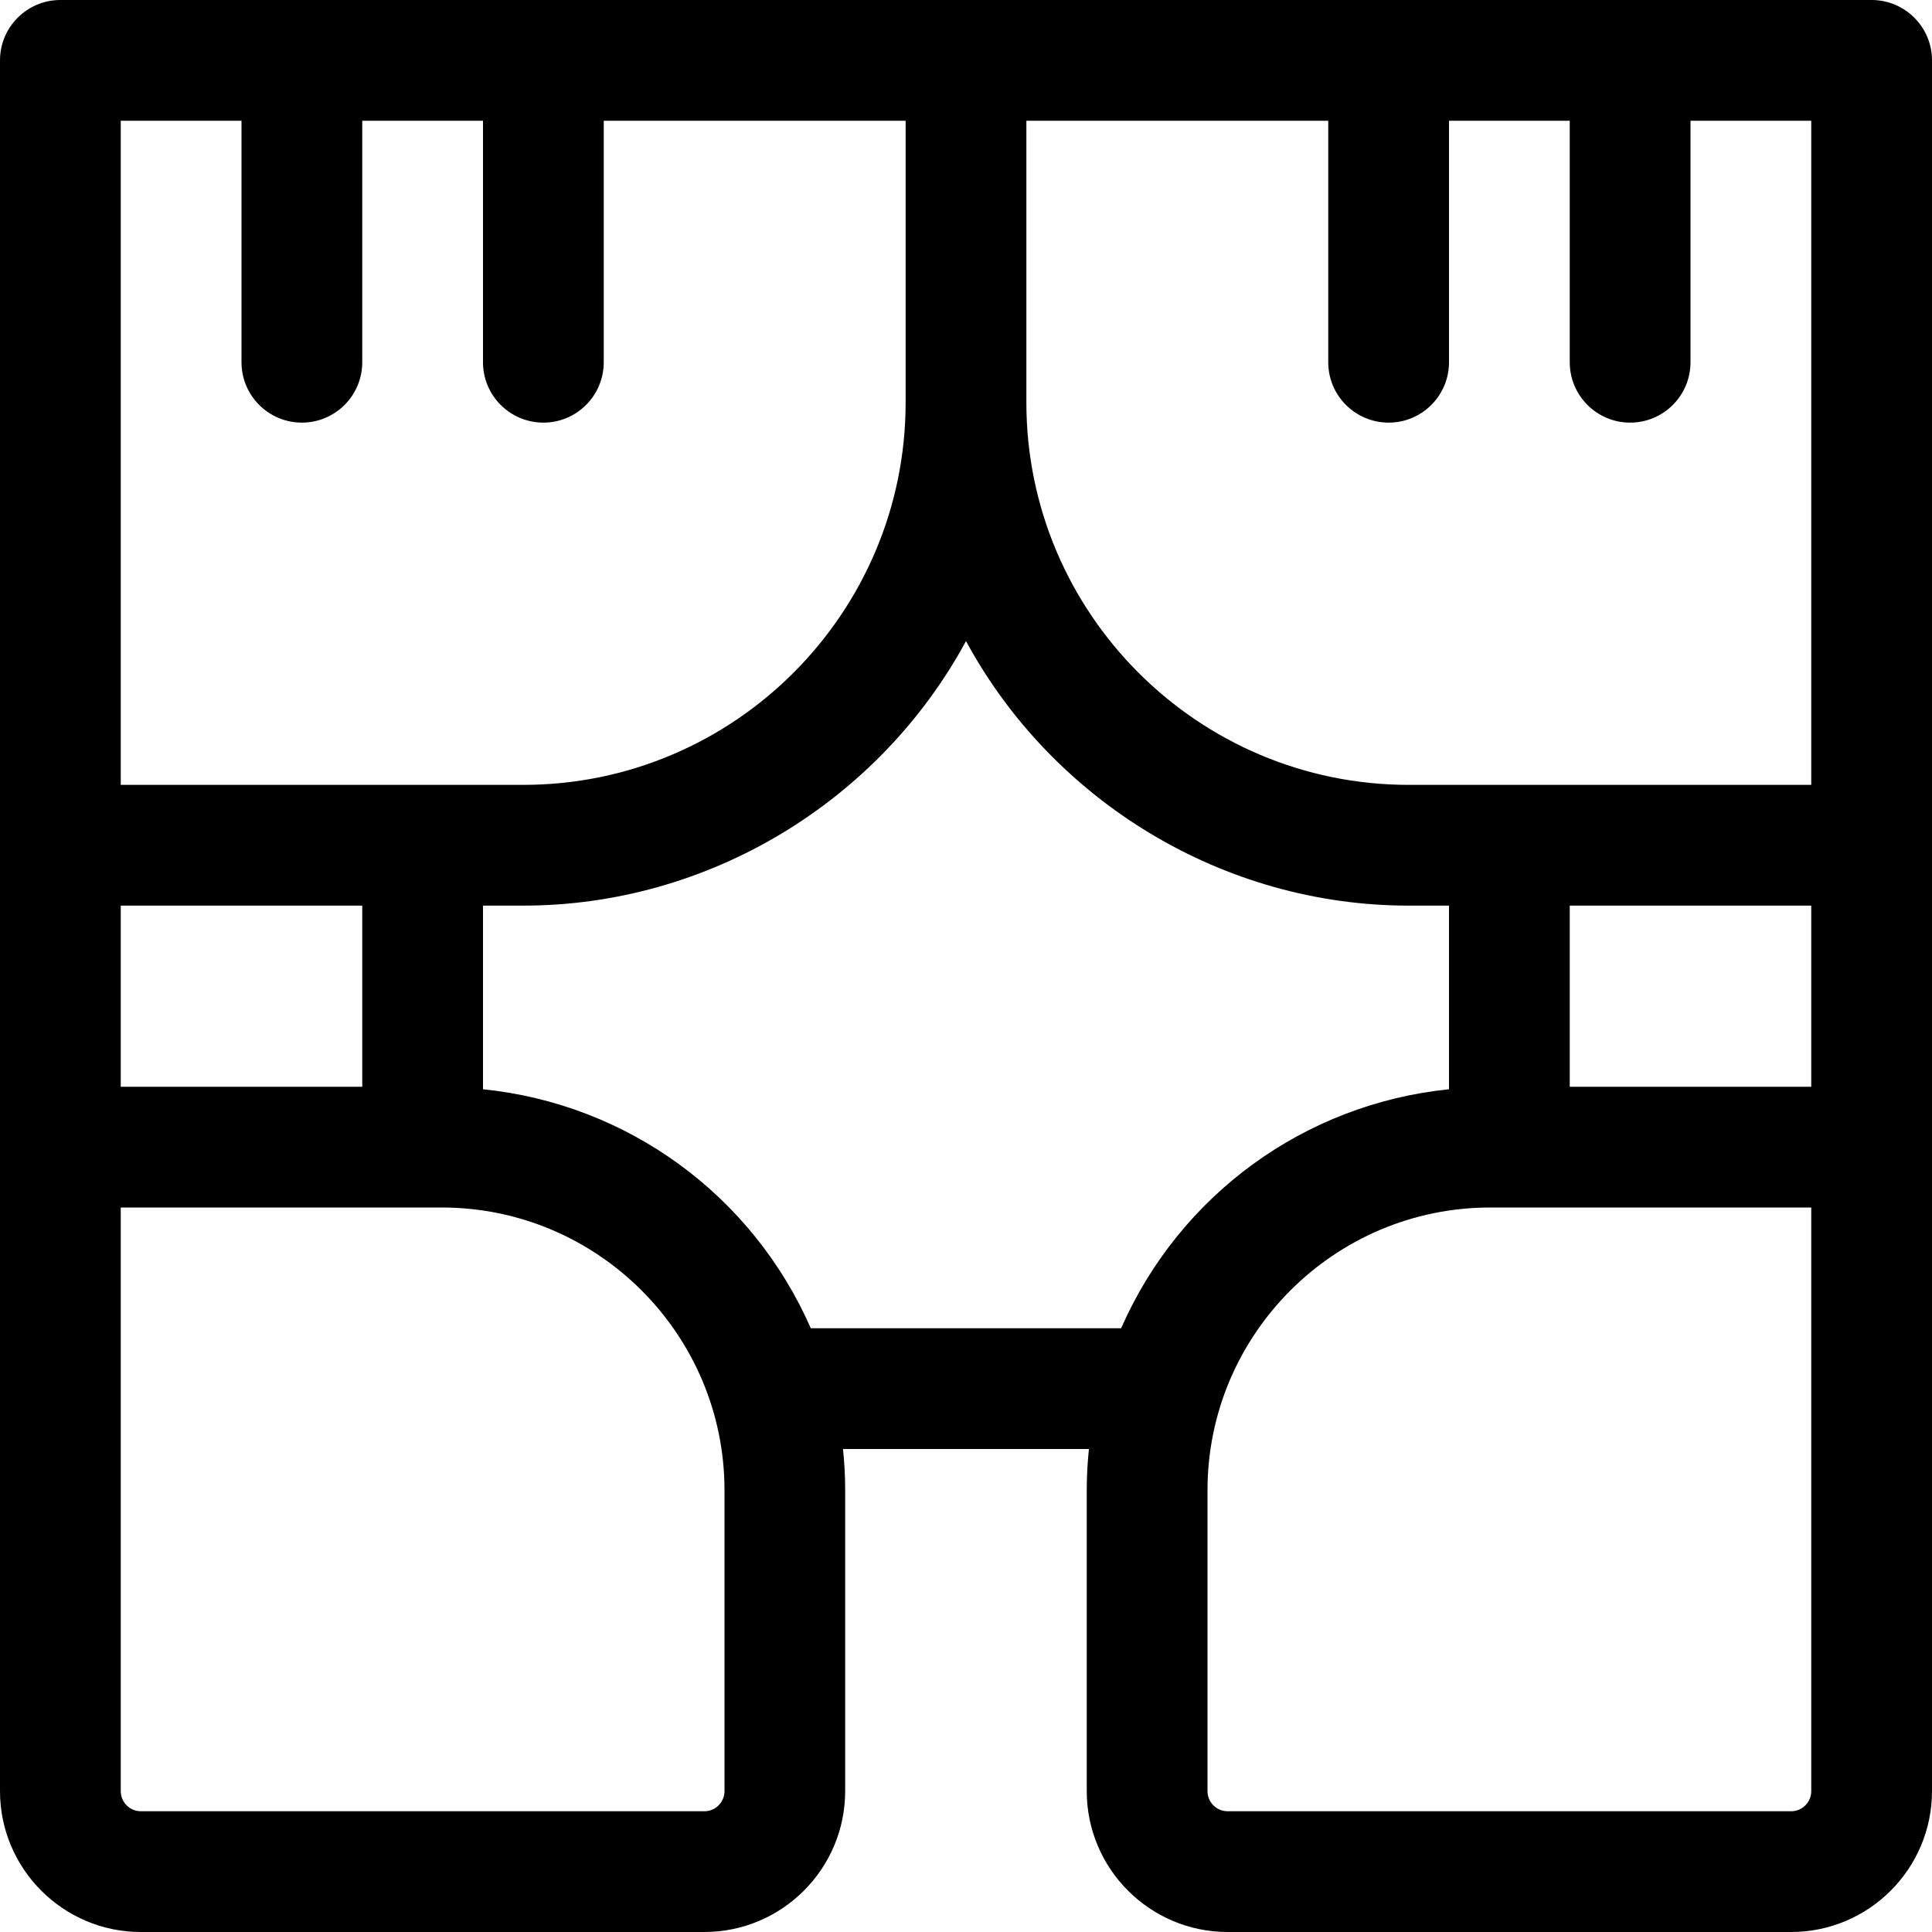 <?xml version="1.0" encoding="utf-8"?>
<!-- Generator: Adobe Illustrator 22.1.0, SVG Export Plug-In . SVG Version: 6.00 Build 0)  -->
<svg version="1.1" id="Regular" xmlns="http://www.w3.org/2000/svg" xmlns:xlink="http://www.w3.org/1999/xlink" x="0px" y="0px"
	 viewBox="0 0 24 24" style="enable-background:new 0 0 24 24;" xml:space="preserve">
<title>show-theater-play</title>
<g>
	<path d="M15.25,24c-0.965,0-1.75-0.785-1.75-1.75v-3.737c0-0.169,0.009-0.341,0.027-0.513h-3.055
		c0.018,0.172,0.027,0.344,0.027,0.513v3.737c0,0.965-0.785,1.75-1.75,1.75h-7C0.785,24,0,23.215,0,22.25V0.75
		C0,0.336,0.336,0,0.75,0h22.5C23.664,0,24,0.336,24,0.75v21.5c0,0.965-0.785,1.75-1.75,1.75H15.25z M18.513,15
		C16.576,15,15,16.576,15,18.513v3.737c0,0.138,0.112,0.25,0.25,0.25h7c0.138,0,0.25-0.112,0.25-0.25V15H18.513z M1.5,22.25
		c0,0.138,0.112,0.25,0.25,0.25h7C8.888,22.5,9,22.388,9,22.25v-3.737C9,16.576,7.424,15,5.487,15H1.5V22.25z M13.927,16.5
		c0.728-1.658,2.28-2.786,4.073-2.969V11.25h-0.5c-2.303,0-4.419-1.291-5.5-3.286c-1.081,1.995-3.197,3.286-5.5,3.286H6v2.281
		c1.793,0.183,3.344,1.311,4.072,2.969H13.927z M22.5,13.5v-2.25h-3v2.25H22.5z M4.5,13.5v-2.25h-3v2.25H4.5z M12.75,5
		c0,2.619,2.131,4.75,4.75,4.75h5V1.5H21v3c0,0.414-0.336,0.75-0.75,0.75S19.5,4.914,19.5,4.5v-3H18v3c0,0.414-0.336,0.75-0.75,0.75
		S16.5,4.914,16.5,4.5v-3h-3.75V5z M6.5,9.75c2.619,0,4.75-2.131,4.75-4.75V1.5H7.5v3c0,0.414-0.336,0.75-0.75,0.75S6,4.914,6,4.5
		v-3H4.5v3c0,0.414-0.336,0.75-0.75,0.75S3,4.914,3,4.5v-3H1.5v8.25H6.5z"/>
</g>
</svg>
